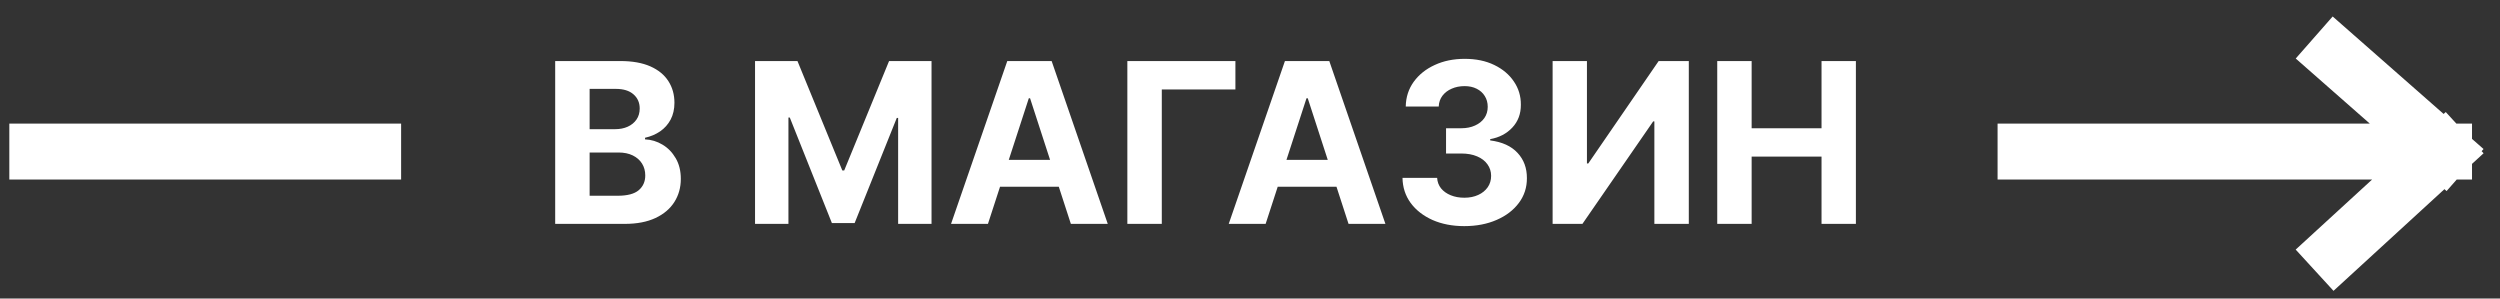 <svg width="67" height="8" viewBox="0 0 67 8" fill="none" xmlns="http://www.w3.org/2000/svg">
<rect x="0" y="0" width="67" height="8" fill="#333333" stroke="none"/>
<path d="M14.879 6V1.636H16.626C16.947 1.636 17.215 1.684 17.43 1.779C17.644 1.874 17.805 2.006 17.913 2.175C18.021 2.343 18.075 2.536 18.075 2.755C18.075 2.925 18.041 3.075 17.973 3.205C17.905 3.332 17.811 3.438 17.692 3.52C17.574 3.601 17.439 3.658 17.287 3.692V3.735C17.453 3.742 17.609 3.789 17.754 3.876C17.9 3.962 18.018 4.084 18.109 4.24C18.2 4.395 18.246 4.58 18.246 4.794C18.246 5.026 18.188 5.232 18.073 5.414C17.959 5.594 17.791 5.737 17.568 5.842C17.345 5.947 17.07 6 16.744 6H14.879ZM15.802 5.246H16.554C16.811 5.246 16.999 5.197 17.116 5.099C17.234 4.999 17.293 4.867 17.293 4.702C17.293 4.582 17.264 4.475 17.206 4.383C17.148 4.29 17.065 4.218 16.957 4.165C16.85 4.113 16.723 4.087 16.575 4.087H15.802V5.246ZM15.802 3.462H16.486C16.612 3.462 16.724 3.44 16.822 3.396C16.922 3.351 17 3.287 17.057 3.205C17.115 3.122 17.144 3.023 17.144 2.908C17.144 2.751 17.088 2.624 16.976 2.527C16.865 2.43 16.707 2.382 16.503 2.382H15.802V3.462ZM20.235 1.636H21.372L22.574 4.568H22.625L23.827 1.636H24.965V6H24.07V3.16H24.034L22.904 5.979H22.295L21.166 3.149H21.13V6H20.235V1.636ZM26.477 6H25.488L26.995 1.636H28.184L29.688 6H28.699L27.606 2.634H27.572L26.477 6ZM26.415 4.285H28.75V5.005H26.415V4.285ZM33.109 1.636V2.397H31.136V6H30.213V1.636H33.109ZM33.919 6H32.93L34.436 1.636H35.625L37.129 6H36.141L35.048 2.634H35.014L33.919 6ZM33.857 4.285H36.192V5.005H33.857V4.285ZM39.242 6.06C38.924 6.06 38.64 6.005 38.392 5.896C38.145 5.785 37.949 5.633 37.806 5.44C37.664 5.245 37.591 5.021 37.587 4.766H38.515C38.521 4.873 38.556 4.967 38.62 5.048C38.685 5.127 38.772 5.189 38.88 5.233C38.988 5.277 39.109 5.299 39.244 5.299C39.385 5.299 39.509 5.274 39.617 5.224C39.725 5.175 39.809 5.106 39.871 5.018C39.932 4.93 39.962 4.828 39.962 4.713C39.962 4.597 39.929 4.494 39.864 4.404C39.8 4.313 39.708 4.242 39.587 4.191C39.468 4.14 39.326 4.114 39.161 4.114H38.754V3.437H39.161C39.3 3.437 39.423 3.413 39.53 3.364C39.638 3.316 39.721 3.249 39.781 3.164C39.841 3.077 39.871 2.977 39.871 2.862C39.871 2.752 39.844 2.656 39.792 2.574C39.741 2.49 39.668 2.425 39.574 2.378C39.482 2.331 39.374 2.308 39.251 2.308C39.126 2.308 39.011 2.33 38.907 2.376C38.804 2.42 38.721 2.483 38.658 2.565C38.596 2.648 38.562 2.744 38.558 2.855H37.674C37.678 2.604 37.75 2.382 37.889 2.19C38.028 1.999 38.216 1.849 38.452 1.741C38.689 1.631 38.956 1.577 39.255 1.577C39.556 1.577 39.819 1.631 40.045 1.741C40.271 1.85 40.447 1.998 40.572 2.184C40.698 2.369 40.761 2.576 40.759 2.806C40.761 3.05 40.684 3.254 40.531 3.418C40.379 3.581 40.181 3.685 39.937 3.729V3.763C40.258 3.804 40.502 3.915 40.67 4.097C40.839 4.278 40.922 4.504 40.921 4.775C40.922 5.023 40.851 5.244 40.706 5.438C40.562 5.631 40.364 5.783 40.111 5.893C39.858 6.004 39.569 6.06 39.242 6.06ZM41.61 1.636H42.53V4.381H42.566L44.452 1.636H45.26V6H44.337V3.254H44.305L42.409 6H41.61V1.636ZM46.022 6V1.636H46.944V3.437H48.817V1.636H49.738V6H48.817V4.197H46.944V6H46.022Z" fill="white"/>
<path d="M1 4.062H10M65.5 4.062L62.584 6.735M65.5 4.062L62.584 1.5M65.5 4.062H54.285" stroke="white" stroke-width="1.5" stroke-linecap="square"/>
</svg>
